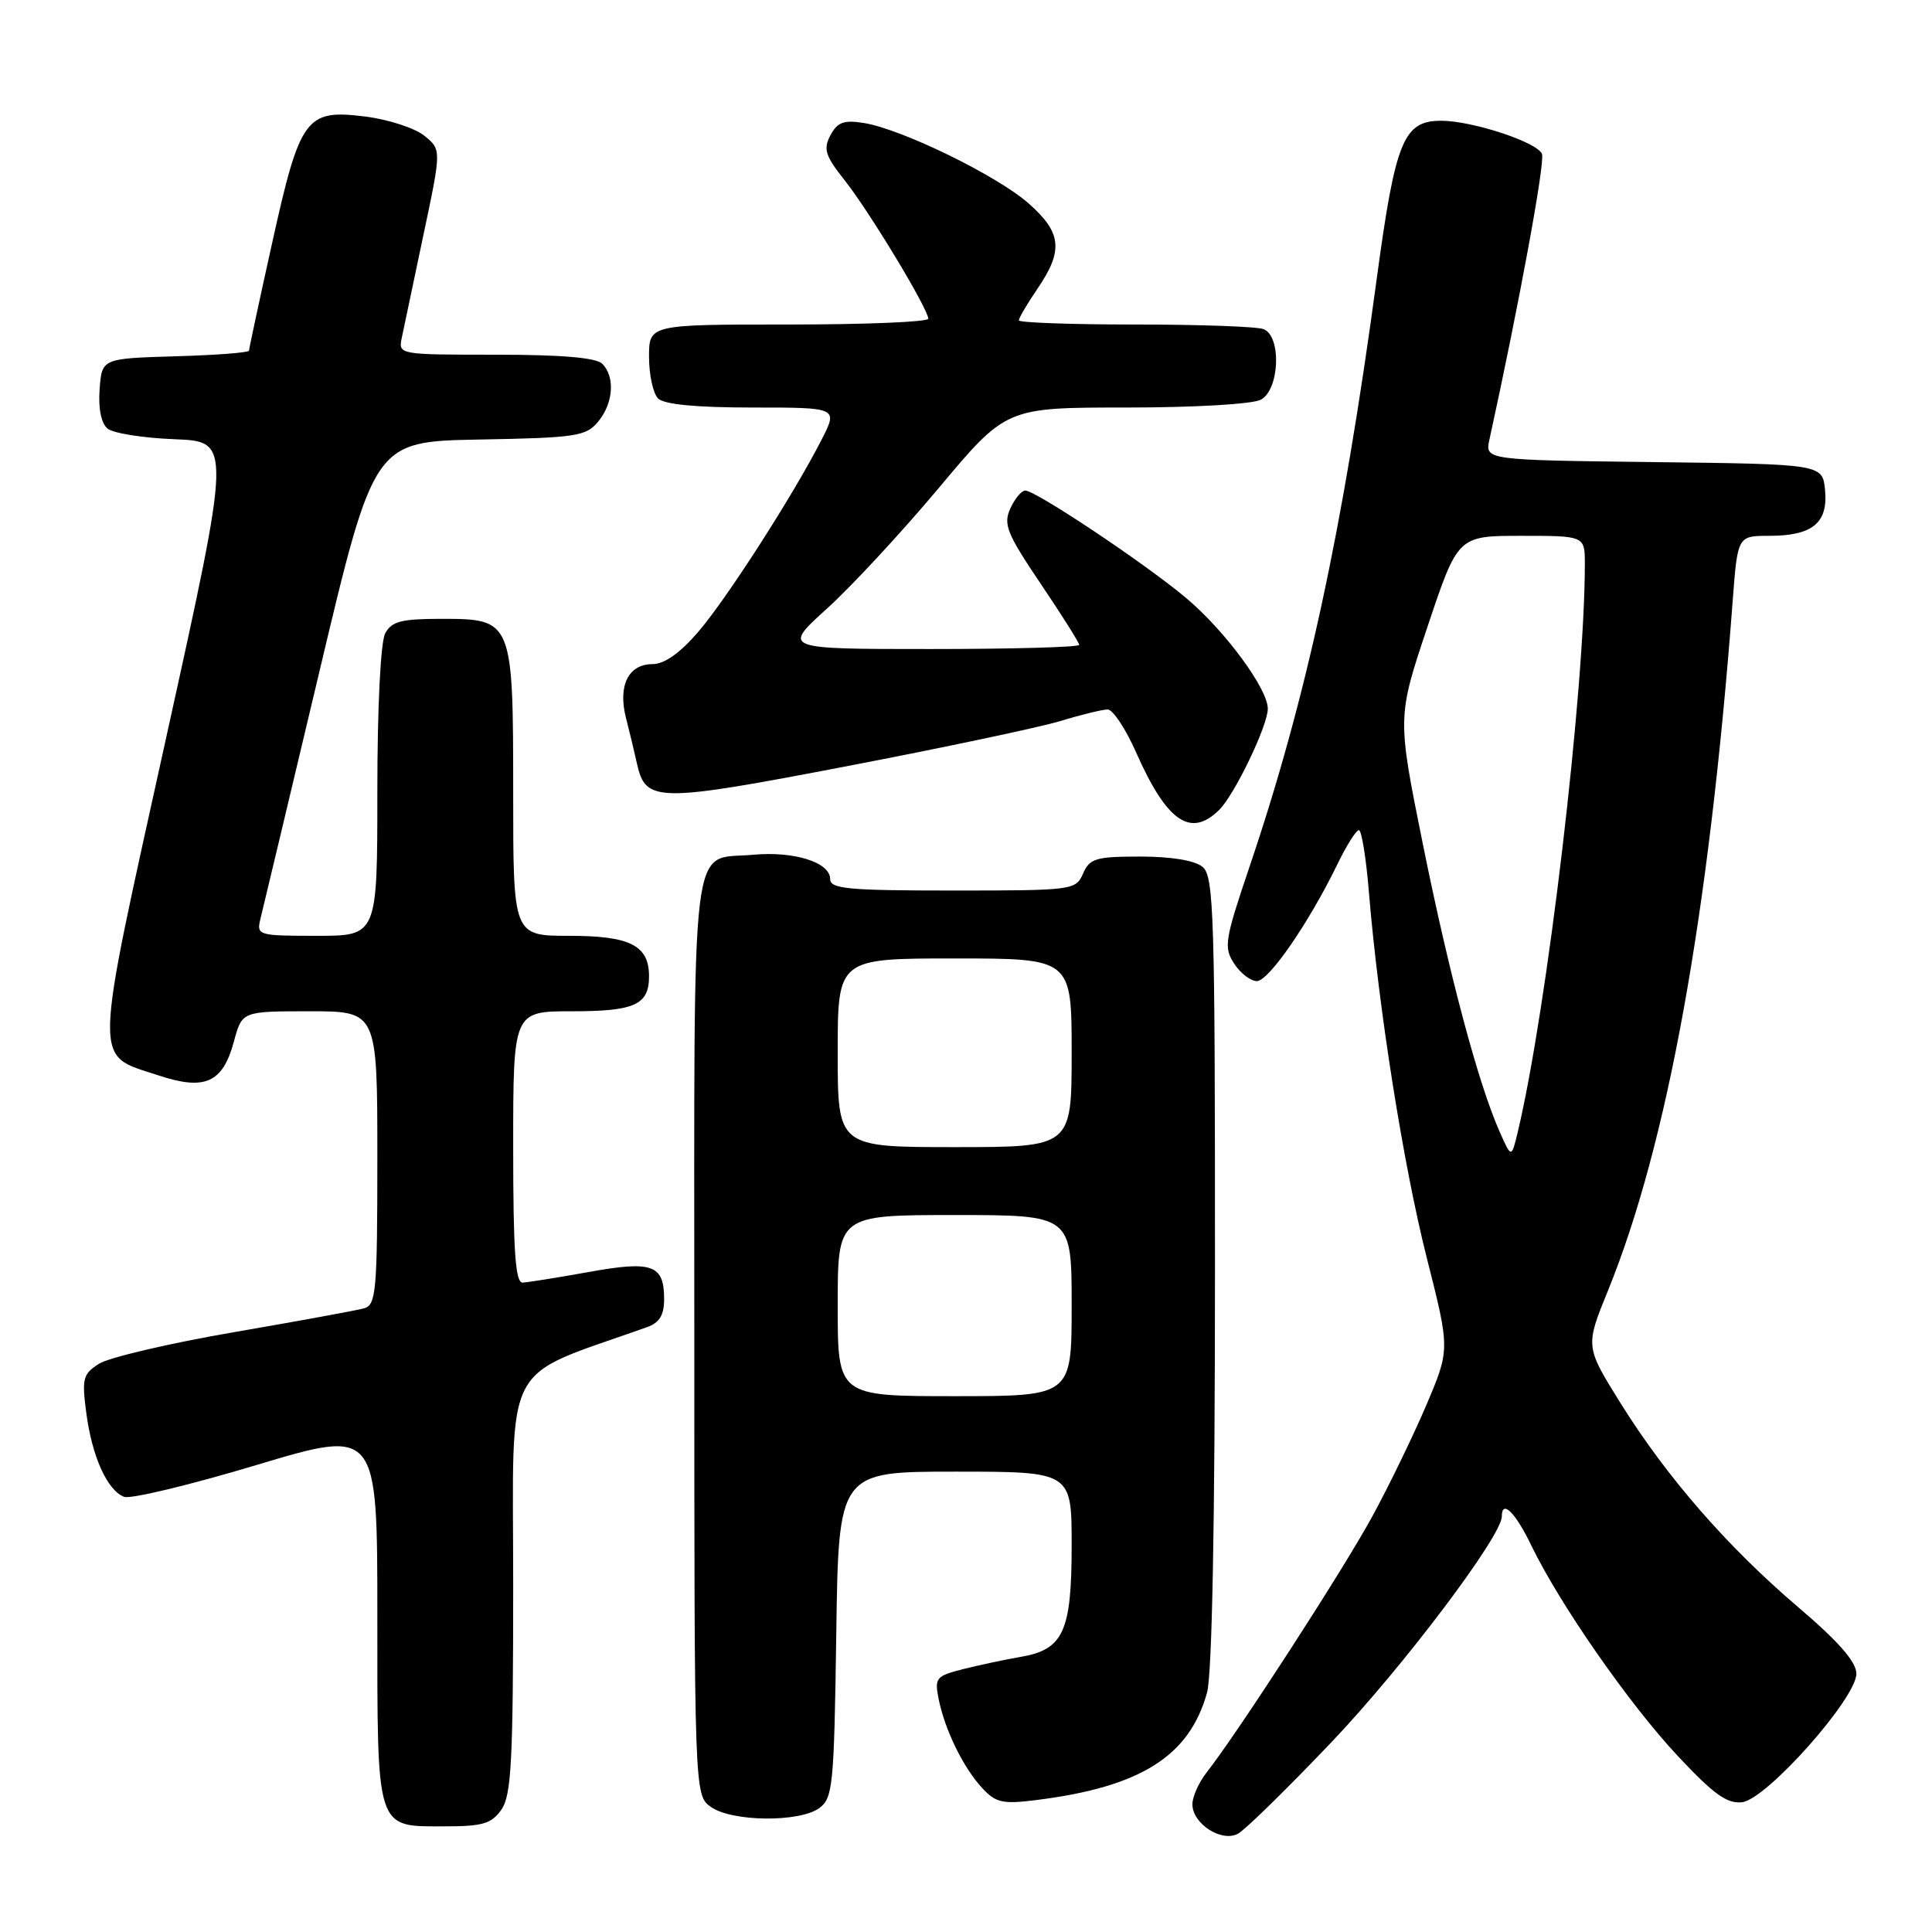 <?xml version="1.0" encoding="UTF-8" standalone="no"?>
<!DOCTYPE svg PUBLIC "-//W3C//DTD SVG 1.1//EN" "http://www.w3.org/Graphics/SVG/1.1/DTD/svg11.dtd" >
<svg xmlns="http://www.w3.org/2000/svg" xmlns:xlink="http://www.w3.org/1999/xlink" version="1.1" viewBox="0 0 256 256">
 <g >
 <path fill="currentColor"
d=" M 176.46 230.81 C 185.92 220.87 199.00 203.53 199.00 200.93 C 199.00 198.64 200.79 200.39 202.89 204.75 C 206.64 212.52 215.85 225.77 222.30 232.66 C 227.07 237.76 228.85 239.04 230.85 238.80 C 234.10 238.41 246.01 225.00 245.98 221.76 C 245.96 220.19 243.60 217.50 238.32 213.00 C 228.90 204.98 220.86 195.75 214.72 185.91 C 210.05 178.41 210.05 178.41 213.07 171.00 C 220.95 151.62 226.44 121.32 229.58 79.75 C 230.24 71.00 230.24 71.00 234.43 71.00 C 240.15 71.00 242.24 69.30 241.83 64.96 C 241.50 61.50 241.50 61.50 219.13 61.23 C 196.76 60.96 196.76 60.96 197.36 58.23 C 201.27 40.38 204.75 21.50 204.32 20.40 C 203.73 18.85 195.08 16.00 190.97 16.00 C 185.97 16.00 184.90 18.63 182.43 36.90 C 177.91 70.39 173.10 92.60 165.54 114.93 C 162.28 124.57 162.13 125.54 163.53 127.68 C 164.36 128.96 165.72 130.00 166.54 130.00 C 168.11 130.00 173.41 122.32 177.16 114.62 C 178.39 112.08 179.69 110.00 180.06 110.00 C 180.42 110.00 181.02 113.71 181.39 118.25 C 182.66 133.60 185.96 154.44 189.05 166.65 C 192.13 178.80 192.13 178.80 189.01 186.15 C 187.29 190.19 184.05 196.88 181.80 201.00 C 177.97 208.03 164.01 229.60 159.87 234.88 C 158.84 236.20 158.00 238.08 158.00 239.08 C 158.00 241.65 161.86 244.15 164.03 242.98 C 164.98 242.48 170.57 237.00 176.46 230.81 Z  M 66.44 239.78 C 67.76 237.90 68.00 233.31 68.00 209.88 C 68.00 179.48 66.27 182.80 85.75 175.85 C 87.38 175.27 88.00 174.25 88.00 172.15 C 88.00 167.58 86.46 167.02 78.00 168.55 C 73.88 169.29 69.94 169.92 69.25 169.95 C 68.29 169.99 68.00 165.76 68.00 152.00 C 68.00 134.00 68.00 134.00 75.80 134.00 C 84.10 134.00 86.00 133.14 86.00 129.37 C 86.00 125.27 83.50 124.00 75.43 124.00 C 68.00 124.00 68.00 124.00 68.00 105.22 C 68.00 82.15 67.94 82.00 58.48 82.00 C 53.17 82.00 51.89 82.33 51.04 83.93 C 50.43 85.07 50.00 93.70 50.00 104.93 C 50.00 124.00 50.00 124.00 41.98 124.00 C 34.17 124.00 33.98 123.94 34.51 121.75 C 34.82 120.51 38.33 105.78 42.32 89.00 C 49.56 58.50 49.56 58.50 63.53 58.24 C 76.34 58.01 77.65 57.81 79.25 55.88 C 81.28 53.45 81.53 49.93 79.80 48.20 C 78.99 47.39 74.40 47.00 65.68 47.00 C 52.82 47.00 52.77 46.99 53.24 44.75 C 53.50 43.51 54.79 37.40 56.10 31.16 C 58.50 19.82 58.50 19.82 56.22 17.98 C 54.97 16.97 51.44 15.82 48.38 15.44 C 40.52 14.46 39.76 15.49 36.05 32.24 C 34.37 39.80 33.00 46.20 33.00 46.46 C 33.00 46.72 28.61 47.06 23.25 47.21 C 13.50 47.50 13.50 47.50 13.20 51.59 C 13.01 54.12 13.41 56.10 14.25 56.79 C 14.99 57.41 18.99 58.04 23.14 58.20 C 30.68 58.50 30.68 58.50 22.01 97.78 C 12.26 141.99 12.32 139.62 20.95 142.48 C 27.16 144.55 29.52 143.49 31.00 137.98 C 32.08 134.00 32.08 134.00 41.04 134.00 C 50.00 134.00 50.00 134.00 50.00 153.43 C 50.00 171.09 49.84 172.91 48.25 173.36 C 47.29 173.63 39.53 175.05 31.00 176.52 C 22.47 177.99 14.44 179.87 13.13 180.70 C 10.98 182.06 10.83 182.66 11.44 187.26 C 12.20 193.02 14.22 197.49 16.45 198.34 C 17.29 198.66 25.18 196.77 33.99 194.12 C 50.00 189.32 50.00 189.32 50.00 214.09 C 50.00 242.90 49.71 242.00 59.01 242.00 C 63.95 242.00 65.14 241.65 66.44 239.78 Z  M 108.56 239.58 C 110.36 238.27 110.52 236.60 110.81 216.58 C 111.11 195.00 111.11 195.00 126.56 195.00 C 142.00 195.00 142.00 195.00 142.00 204.78 C 142.00 216.21 140.91 218.58 135.22 219.55 C 133.17 219.90 129.76 220.63 127.64 221.16 C 124.02 222.08 123.81 222.32 124.38 225.15 C 125.20 229.23 127.66 234.26 130.16 236.94 C 131.96 238.88 132.88 239.08 137.36 238.51 C 151.14 236.78 157.60 232.71 159.94 224.28 C 160.61 221.87 160.99 201.66 160.99 168.37 C 161.00 121.11 160.85 116.12 159.35 114.87 C 158.31 114.01 155.22 113.50 151.10 113.50 C 145.21 113.50 144.39 113.74 143.51 115.75 C 142.55 117.95 142.17 118.00 126.26 118.00 C 112.36 118.00 110.00 117.78 110.00 116.48 C 110.00 114.26 105.22 112.76 99.78 113.26 C 91.36 114.04 92.00 108.77 92.00 177.07 C 92.00 237.89 92.00 237.89 94.22 239.44 C 97.03 241.41 105.94 241.49 108.56 239.58 Z  M 161.58 107.28 C 163.62 105.24 167.98 96.16 167.99 93.92 C 168.01 91.30 162.35 83.61 157.23 79.29 C 151.89 74.78 137.25 65.00 135.85 65.00 C 135.36 65.00 134.47 66.07 133.87 67.38 C 132.92 69.48 133.41 70.70 137.89 77.34 C 140.70 81.50 143.00 85.16 143.00 85.45 C 143.00 85.75 134.15 86.00 123.33 86.00 C 103.66 86.00 103.66 86.00 109.58 80.64 C 112.84 77.69 119.51 70.49 124.41 64.64 C 133.32 54.00 133.32 54.00 149.22 54.00 C 158.28 54.00 165.96 53.55 167.07 52.96 C 169.56 51.63 169.83 44.53 167.42 43.61 C 166.55 43.27 158.90 43.00 150.42 43.00 C 141.94 43.00 135.00 42.75 135.00 42.45 C 135.00 42.14 136.12 40.24 137.50 38.21 C 140.93 33.17 140.67 30.80 136.27 26.93 C 132.08 23.25 119.51 17.12 114.49 16.30 C 111.82 15.87 110.97 16.18 110.04 17.92 C 109.06 19.76 109.34 20.64 111.96 23.94 C 115.22 28.06 123.00 40.95 123.00 42.23 C 123.00 42.66 114.67 43.00 104.50 43.00 C 86.00 43.00 86.00 43.00 86.00 47.30 C 86.00 49.66 86.54 52.14 87.20 52.80 C 87.99 53.59 92.25 54.00 99.72 54.00 C 111.04 54.00 111.04 54.00 108.87 58.25 C 105.13 65.58 96.31 79.32 92.50 83.75 C 90.10 86.54 88.03 88.00 86.46 88.00 C 83.27 88.00 81.86 90.85 82.94 95.11 C 83.42 96.97 84.08 99.72 84.41 101.22 C 85.56 106.34 87.05 106.35 112.19 101.53 C 125.02 99.07 137.76 96.37 140.51 95.54 C 143.25 94.70 146.07 94.02 146.76 94.01 C 147.46 94.00 149.16 96.57 150.55 99.72 C 154.62 108.91 157.78 111.08 161.58 107.28 Z  M 198.65 149.82 C 195.84 143.44 192.02 129.08 188.52 111.77 C 185.14 95.03 185.14 95.03 189.16 83.02 C 193.18 71.00 193.18 71.00 201.59 71.00 C 210.00 71.00 210.00 71.00 210.00 74.75 C 209.99 91.52 205.00 133.69 201.11 150.00 C 200.27 153.50 200.27 153.50 198.65 149.82 Z  M 111.00 173.00 C 111.00 161.00 111.00 161.00 126.50 161.00 C 142.00 161.00 142.00 161.00 142.00 173.00 C 142.00 185.00 142.00 185.00 126.50 185.00 C 111.00 185.00 111.00 185.00 111.00 173.00 Z  M 111.00 139.50 C 111.00 127.00 111.00 127.00 126.50 127.00 C 142.00 127.00 142.00 127.00 142.00 139.50 C 142.00 152.00 142.00 152.00 126.50 152.00 C 111.00 152.00 111.00 152.00 111.00 139.50 Z "/>
</g>
</svg>